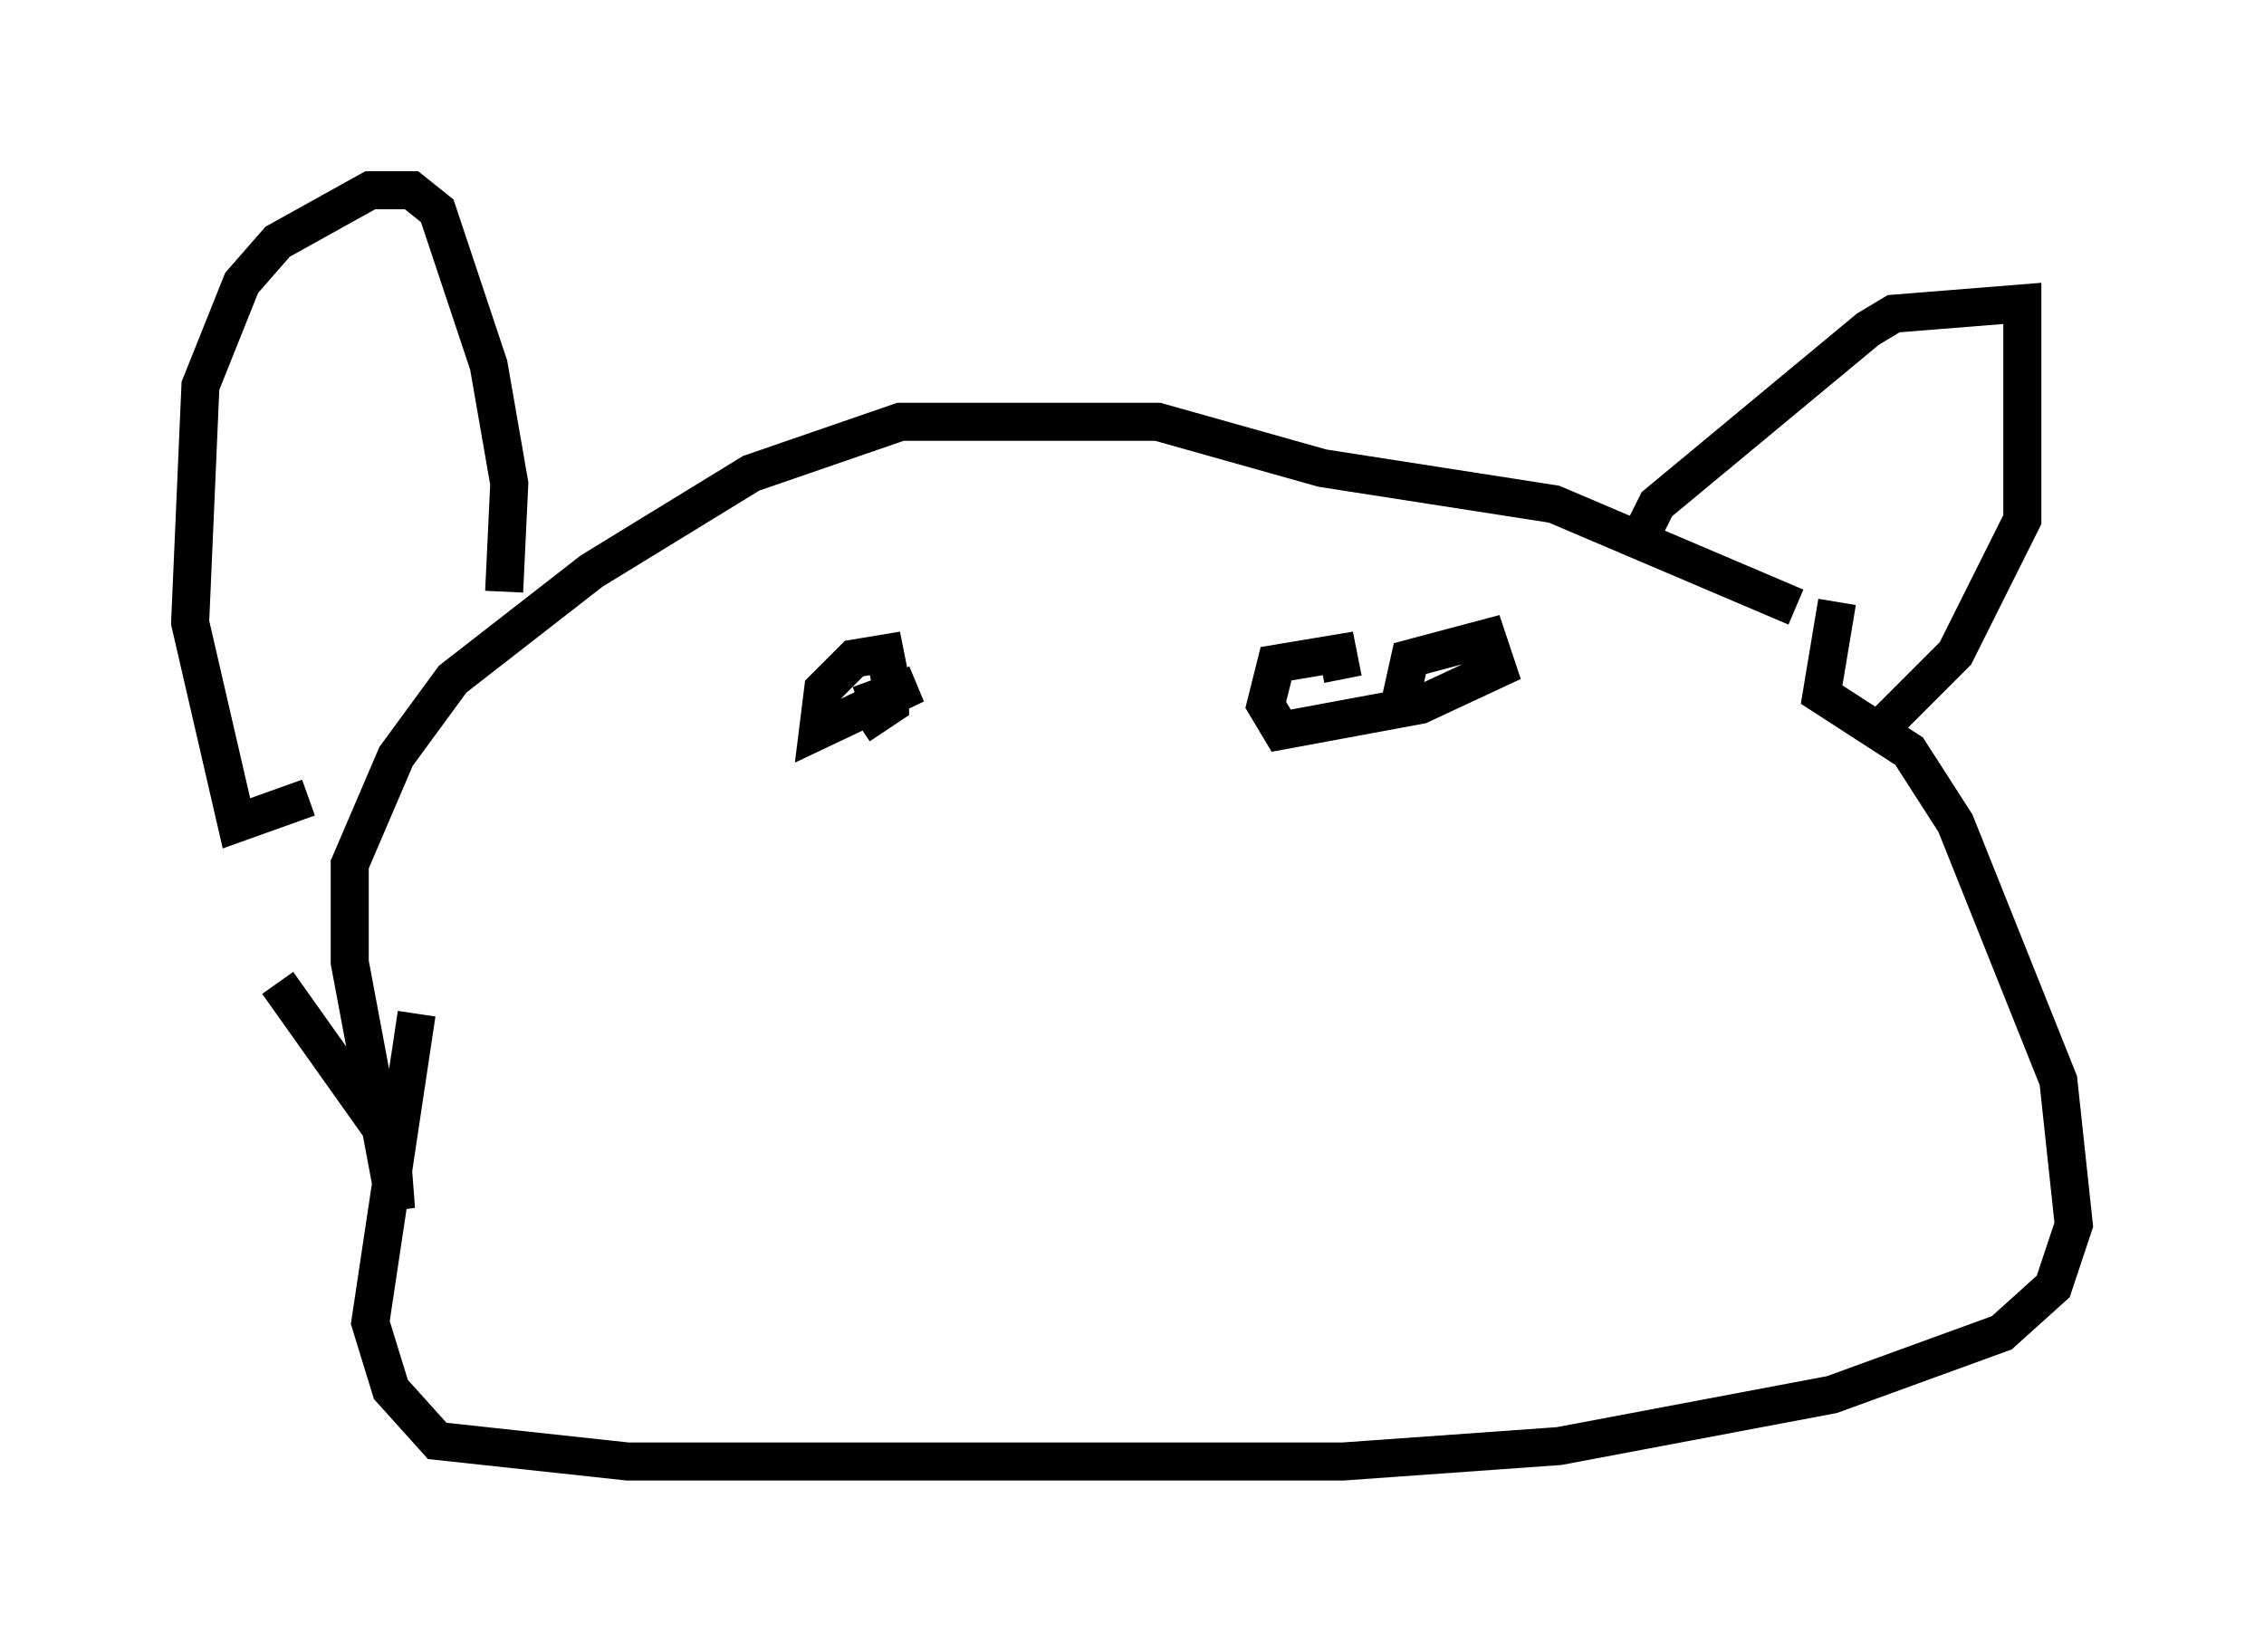 <?xml version="1.0" encoding="utf-8" ?>
<svg baseProfile="full" height="43.423" version="1.1" width="59.526" xmlns="http://www.w3.org/2000/svg" xmlns:ev="http://www.w3.org/2001/xml-events" xmlns:xlink="http://www.w3.org/1999/xlink"><defs /><rect fill="white" height="43.423" width="59.526" x="0" y="0" /><path d="M48.843, 17.043 m-1.624, -1.083 l-6.36, -2.706 -6.089, -0.947 l-4.33, -1.218 -6.766, 0.0 l-3.924, 1.353 -4.195, 2.571 l-3.654, 2.842 -1.488, 2.03 l-1.218, 2.842 0.0, 2.571 l1.218, 6.495 -0.135, -1.759 l-2.977, -4.195 m5.954, -10.284 l0.135, -2.842 -0.541, -3.112 l-1.353, -4.059 -0.677, -0.541 l-1.083, 0.0 -2.436, 1.353 l-0.947, 1.083 -1.083, 2.706 l-0.271, 6.225 1.218, 5.277 l1.894, -0.677 m34.912, -6.631 l0.541, -1.083 5.548, -4.601 l0.677, -0.406 3.383, -0.271 l0.0, 5.683 -1.759, 3.518 l-1.759, 1.759 m-1.353, -3.112 l-0.406, 2.436 2.3, 1.488 l1.218, 1.894 2.706, 6.766 l0.406, 3.789 -0.541, 1.624 l-1.353, 1.218 -4.465, 1.624 l-7.172, 1.353 -5.683, 0.406 l-18.809, 0.0 -5.007, -0.541 l-1.218, -1.353 -0.541, -1.759 l1.218, -8.119 m11.637, -8.119 l1.488, -0.541 -2.571, 1.218 l0.135, -1.083 0.812, -0.812 l0.812, -0.135 0.135, 0.677 l0.0, 0.677 -0.812, 0.541 m14.208, -0.541 l0.271, -1.218 2.03, -0.541 l0.271, 0.812 -2.03, 0.947 l-3.654, 0.677 -0.406, -0.677 l0.271, -1.083 1.624, -0.271 l0.135, 0.677 " fill="none" stroke="black" stroke-width="1" /></svg>